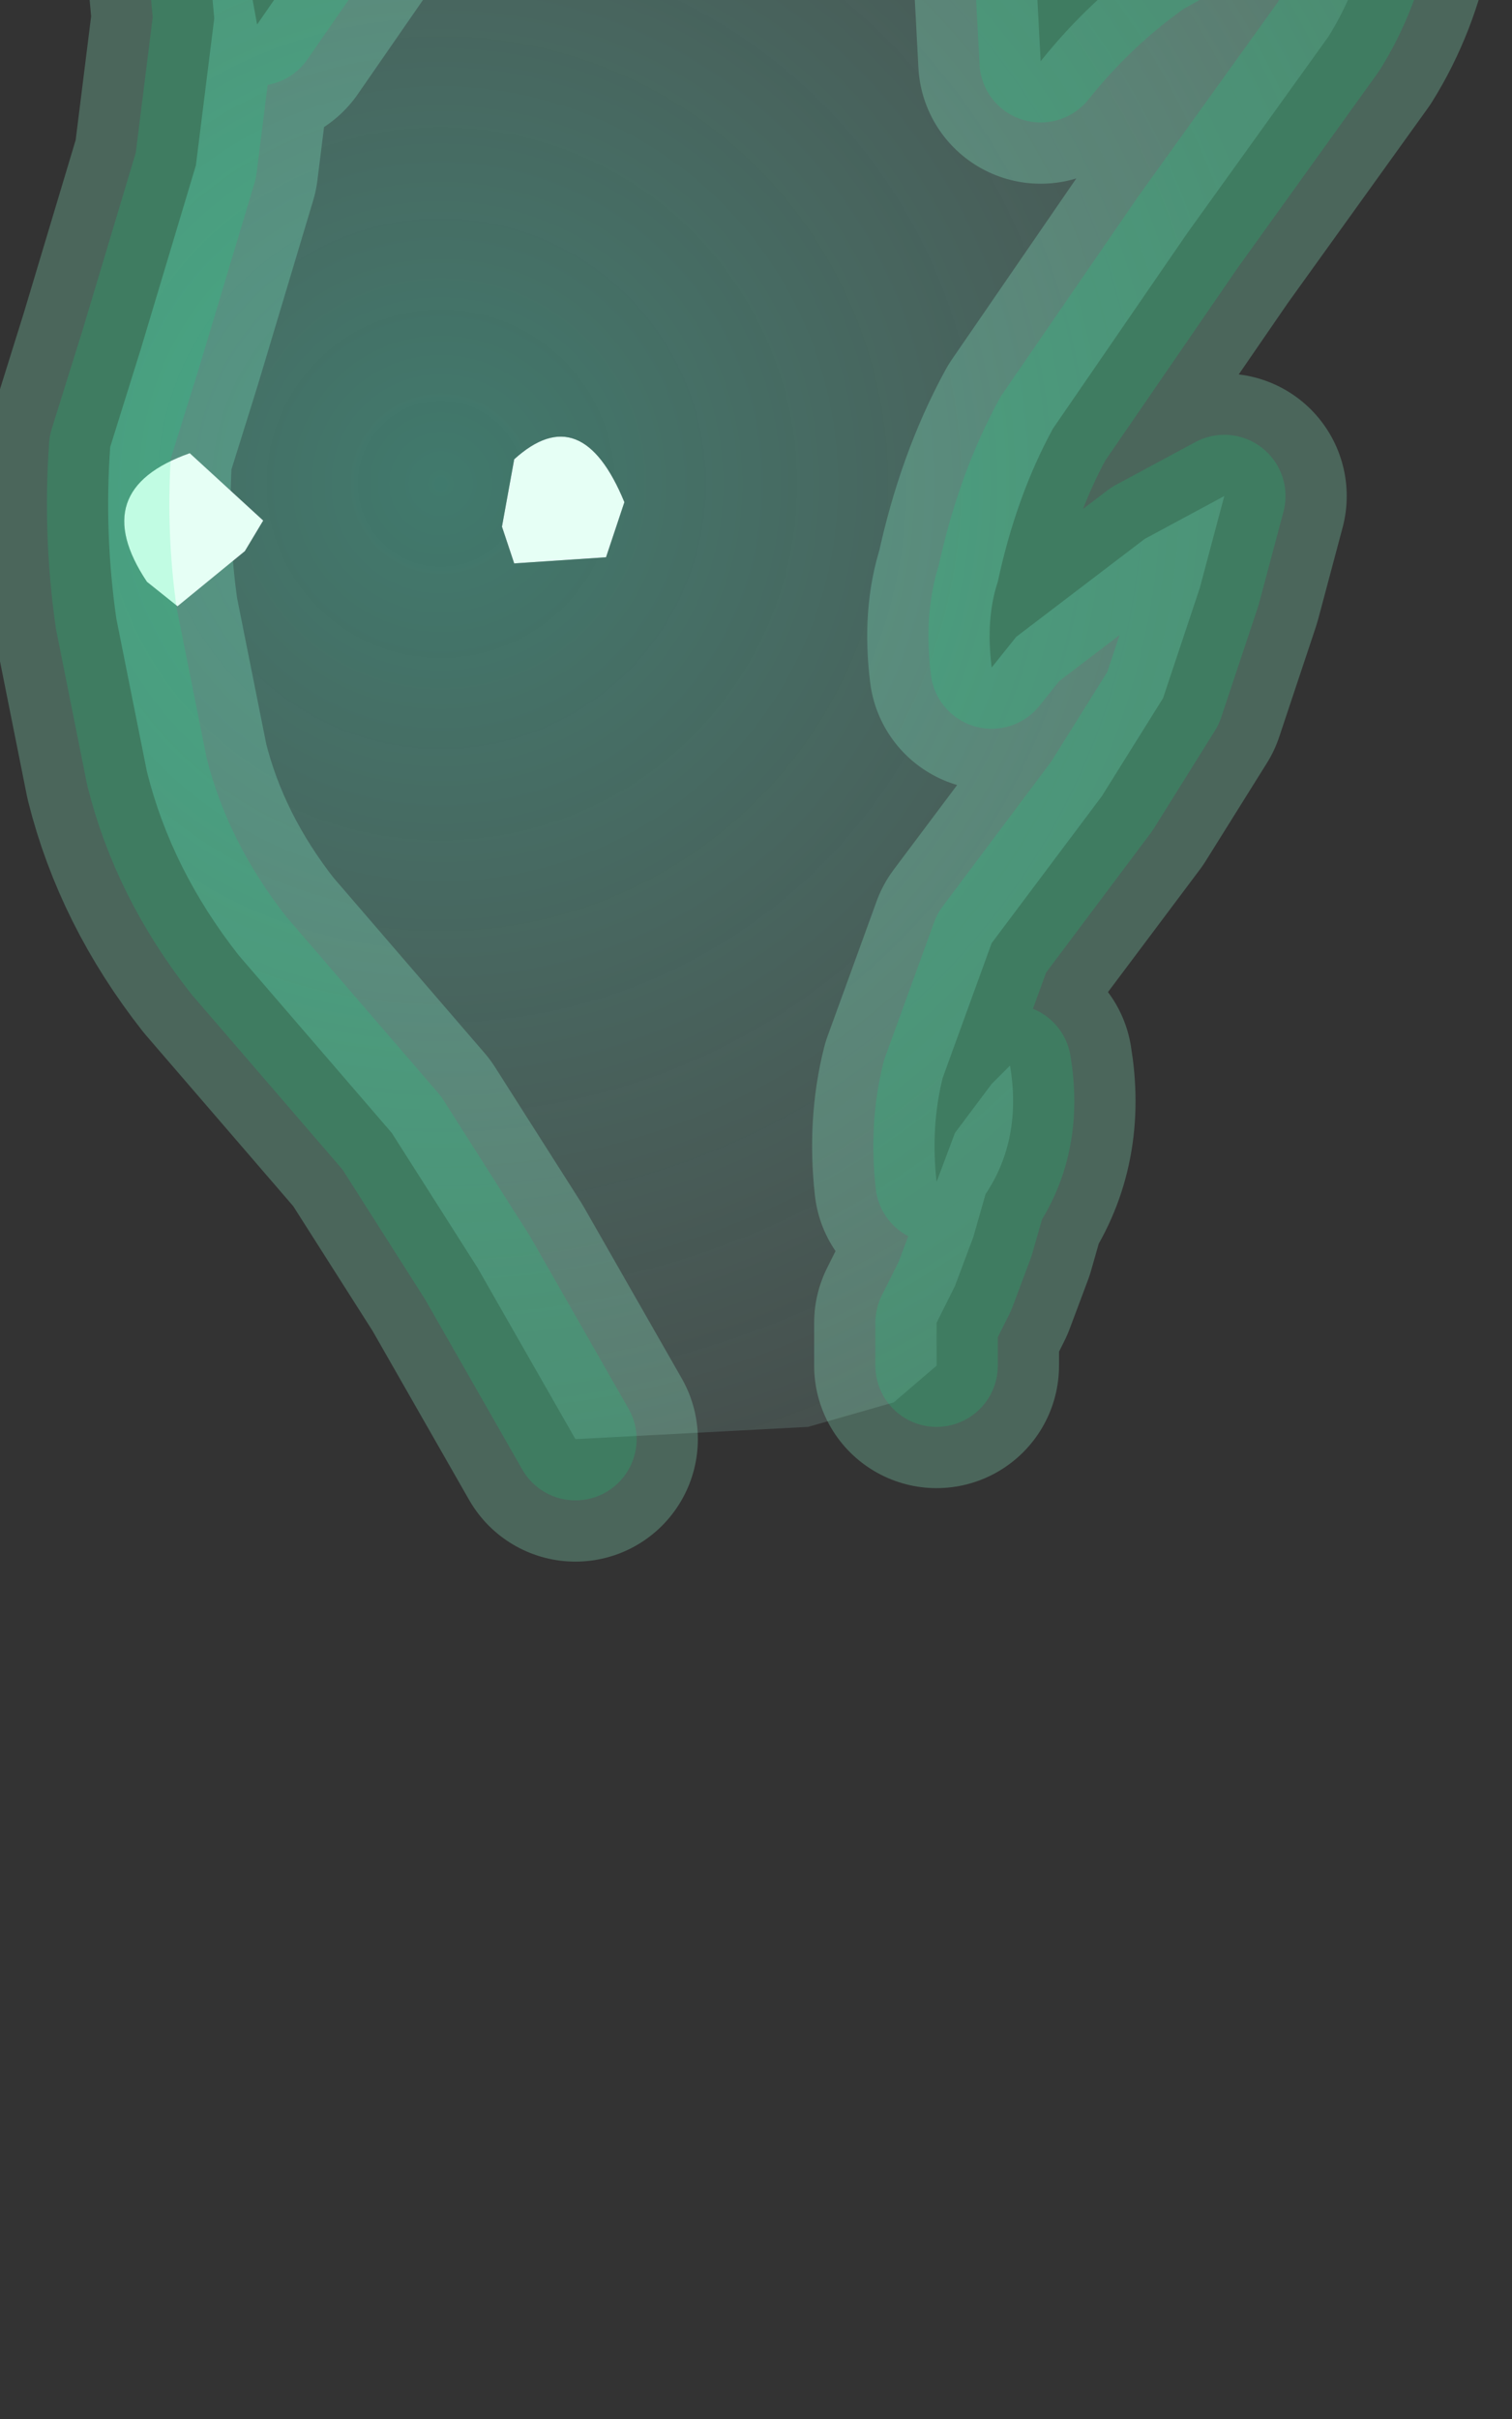 <?xml version="1.0" encoding="UTF-8" standalone="no"?>
<svg xmlns:xlink="http://www.w3.org/1999/xlink" height="19.75px" width="12.35px" xmlns="http://www.w3.org/2000/svg">
  <rect width="100%" height="100%" fill="#333333" stroke="none"/>
  <g transform="matrix(1.0, 0.0, 0.0, 1.0, 0.0, 0.0)">
    <path d="M7.65 11.15 L7.65 10.8 7.8 10.5 7.95 10.1 8.05 9.75 Q8.35 9.3 8.25 8.7 L8.1 8.85 7.8 9.25 7.65 9.65 Q7.6 9.2 7.7 8.8 L8.1 7.7 9.0 6.5 9.5 5.7 9.8 4.8 10.0 4.05 9.35 4.4 8.3 5.2 8.1 5.45 Q8.05 5.05 8.15 4.75 8.3 4.05 8.6 3.5 L9.7 1.9 10.85 0.3 Q11.35 -0.5 11.25 -1.7 L10.9 -1.35 10.2 -0.8 9.4 -0.35 Q8.9 0.0 8.5 0.5 L8.45 -0.45 8.6 -1.35 9.65 -3.3 Q10.05 -3.95 9.95 -4.8 L9.85 -5.75 9.75 -6.0 9.4 -5.4 8.6 -4.35 7.4 -3.2 Q6.6 -2.5 5.6 -2.15 L5.8 -2.95 6.2 -3.85 Q6.4 -4.3 6.05 -4.75 L5.95 -4.55 5.55 -3.7 4.5 -2.5 3.0 -1.1 2.1 0.2 2.0 -0.35 1.95 -0.5 1.85 -0.6 1.65 -0.95 1.75 0.15 1.6 1.35 1.15 2.85 0.9 3.65 Q0.85 4.35 0.95 5.05 L1.2 6.3 Q1.4 7.1 1.95 7.8 L3.2 9.25 3.9 10.35 4.7 11.75" fill="none" stroke="#94fed4" stroke-linecap="round" stroke-linejoin="round" stroke-opacity="0.251" stroke-width="2.0"/>
    <path d="M4.95 4.55 L4.2 4.6 4.1 4.3 4.2 3.75 Q4.75 3.25 5.1 4.1 L4.95 4.55 M1.45 4.95 L1.2 4.75 Q0.7 4.0 1.55 3.7 L2.15 4.25 2.0 4.5 1.45 4.95" fill="#e6fff5" fill-rule="evenodd" stroke="none"/>
    <path d="M4.7 11.75 L3.9 10.35 3.2 9.25 1.95 7.8 Q1.4 7.1 1.2 6.3 L0.95 5.05 Q0.85 4.35 0.9 3.65 L1.15 2.85 1.6 1.35 1.75 0.15 1.65 -0.95 1.85 -0.6 1.95 -0.5 2.0 -0.35 2.1 0.2 3.0 -1.1 4.5 -2.5 5.55 -3.7 5.95 -4.55 6.05 -4.75 Q6.4 -4.3 6.2 -3.85 L5.8 -2.95 5.6 -2.15 Q6.6 -2.5 7.4 -3.2 L8.6 -4.35 9.4 -5.4 9.75 -6.0 9.85 -5.75 9.95 -4.8 Q10.05 -3.95 9.65 -3.3 L8.6 -1.35 8.45 -0.45 8.5 0.5 Q8.9 0.0 9.4 -0.35 L10.2 -0.8 10.9 -1.35 11.25 -1.7 Q11.35 -0.5 10.85 0.3 L9.7 1.9 8.6 3.5 Q8.3 4.05 8.15 4.75 8.05 5.05 8.1 5.45 L8.3 5.2 9.35 4.4 10.0 4.05 9.8 4.8 9.5 5.7 9.0 6.5 8.1 7.7 7.7 8.8 Q7.6 9.2 7.65 9.65 L7.8 9.25 8.1 8.85 8.25 8.7 Q8.35 9.3 8.05 9.75 L7.95 10.1 7.8 10.5 7.65 10.8 7.65 11.15 7.3 11.45 6.6 11.65 4.7 11.75 M1.45 4.95 L2.0 4.5 2.15 4.25 1.55 3.7 Q0.7 4.0 1.2 4.75 L1.45 4.95 M4.95 4.55 L5.1 4.1 Q4.75 3.25 4.2 3.75 L4.1 4.3 4.2 4.6 4.95 4.55" fill="url(#gradient0)" fill-rule="evenodd" stroke="none"/>
    <path d="M9.75 -6.0 L9.4 -5.4 8.6 -4.35 7.4 -3.2 Q6.6 -2.5 5.6 -2.15 L5.8 -2.95 6.2 -3.85 Q6.4 -4.3 6.05 -4.75 L5.95 -4.55 5.55 -3.7 4.5 -2.5 3.0 -1.1 2.1 0.2 2.0 -0.35 1.95 -0.5 1.85 -0.6 1.65 -0.95 1.75 0.15 1.6 1.35 1.15 2.85 0.9 3.65 Q0.85 4.35 0.95 5.05 L1.2 6.3 Q1.4 7.1 1.95 7.8 L3.2 9.25 3.9 10.35 4.7 11.75 M7.65 11.15 L7.65 10.8 7.8 10.5 7.95 10.1 8.05 9.75 Q8.35 9.3 8.25 8.7 L8.1 8.85 7.8 9.25 7.65 9.65 Q7.6 9.2 7.7 8.8 L8.1 7.7 9.0 6.5 9.5 5.7 9.8 4.8 10.0 4.05 9.35 4.4 8.3 5.2 8.1 5.45 Q8.05 5.05 8.15 4.75 8.3 4.05 8.6 3.5 L9.7 1.9 10.85 0.3 Q11.35 -0.5 11.25 -1.7 L10.9 -1.35 10.2 -0.8 9.4 -0.35 Q8.9 0.0 8.5 0.5 L8.45 -0.45 8.6 -1.35 9.65 -3.3 Q10.05 -3.95 9.95 -4.8 L9.85 -5.75 9.75 -6.0" fill="none" stroke="#03ef85" stroke-linecap="round" stroke-linejoin="round" stroke-opacity="0.161" stroke-width="1.0"/>
  </g>
  <defs>
    <radialGradient cx="0" cy="0" gradientTransform="matrix(0.012, 0.0, 0.0, 0.012, 3.6, 3.95)" gradientUnits="userSpaceOnUse" id="gradient0" r="819.2" spreadMethod="pad">
      <stop offset="0.0" stop-color="#57f7d2" stop-opacity="0.361"/>
      <stop offset="1.0" stop-color="#c5fcef" stop-opacity="0.102"/>
    </radialGradient>
  </defs>
</svg>
